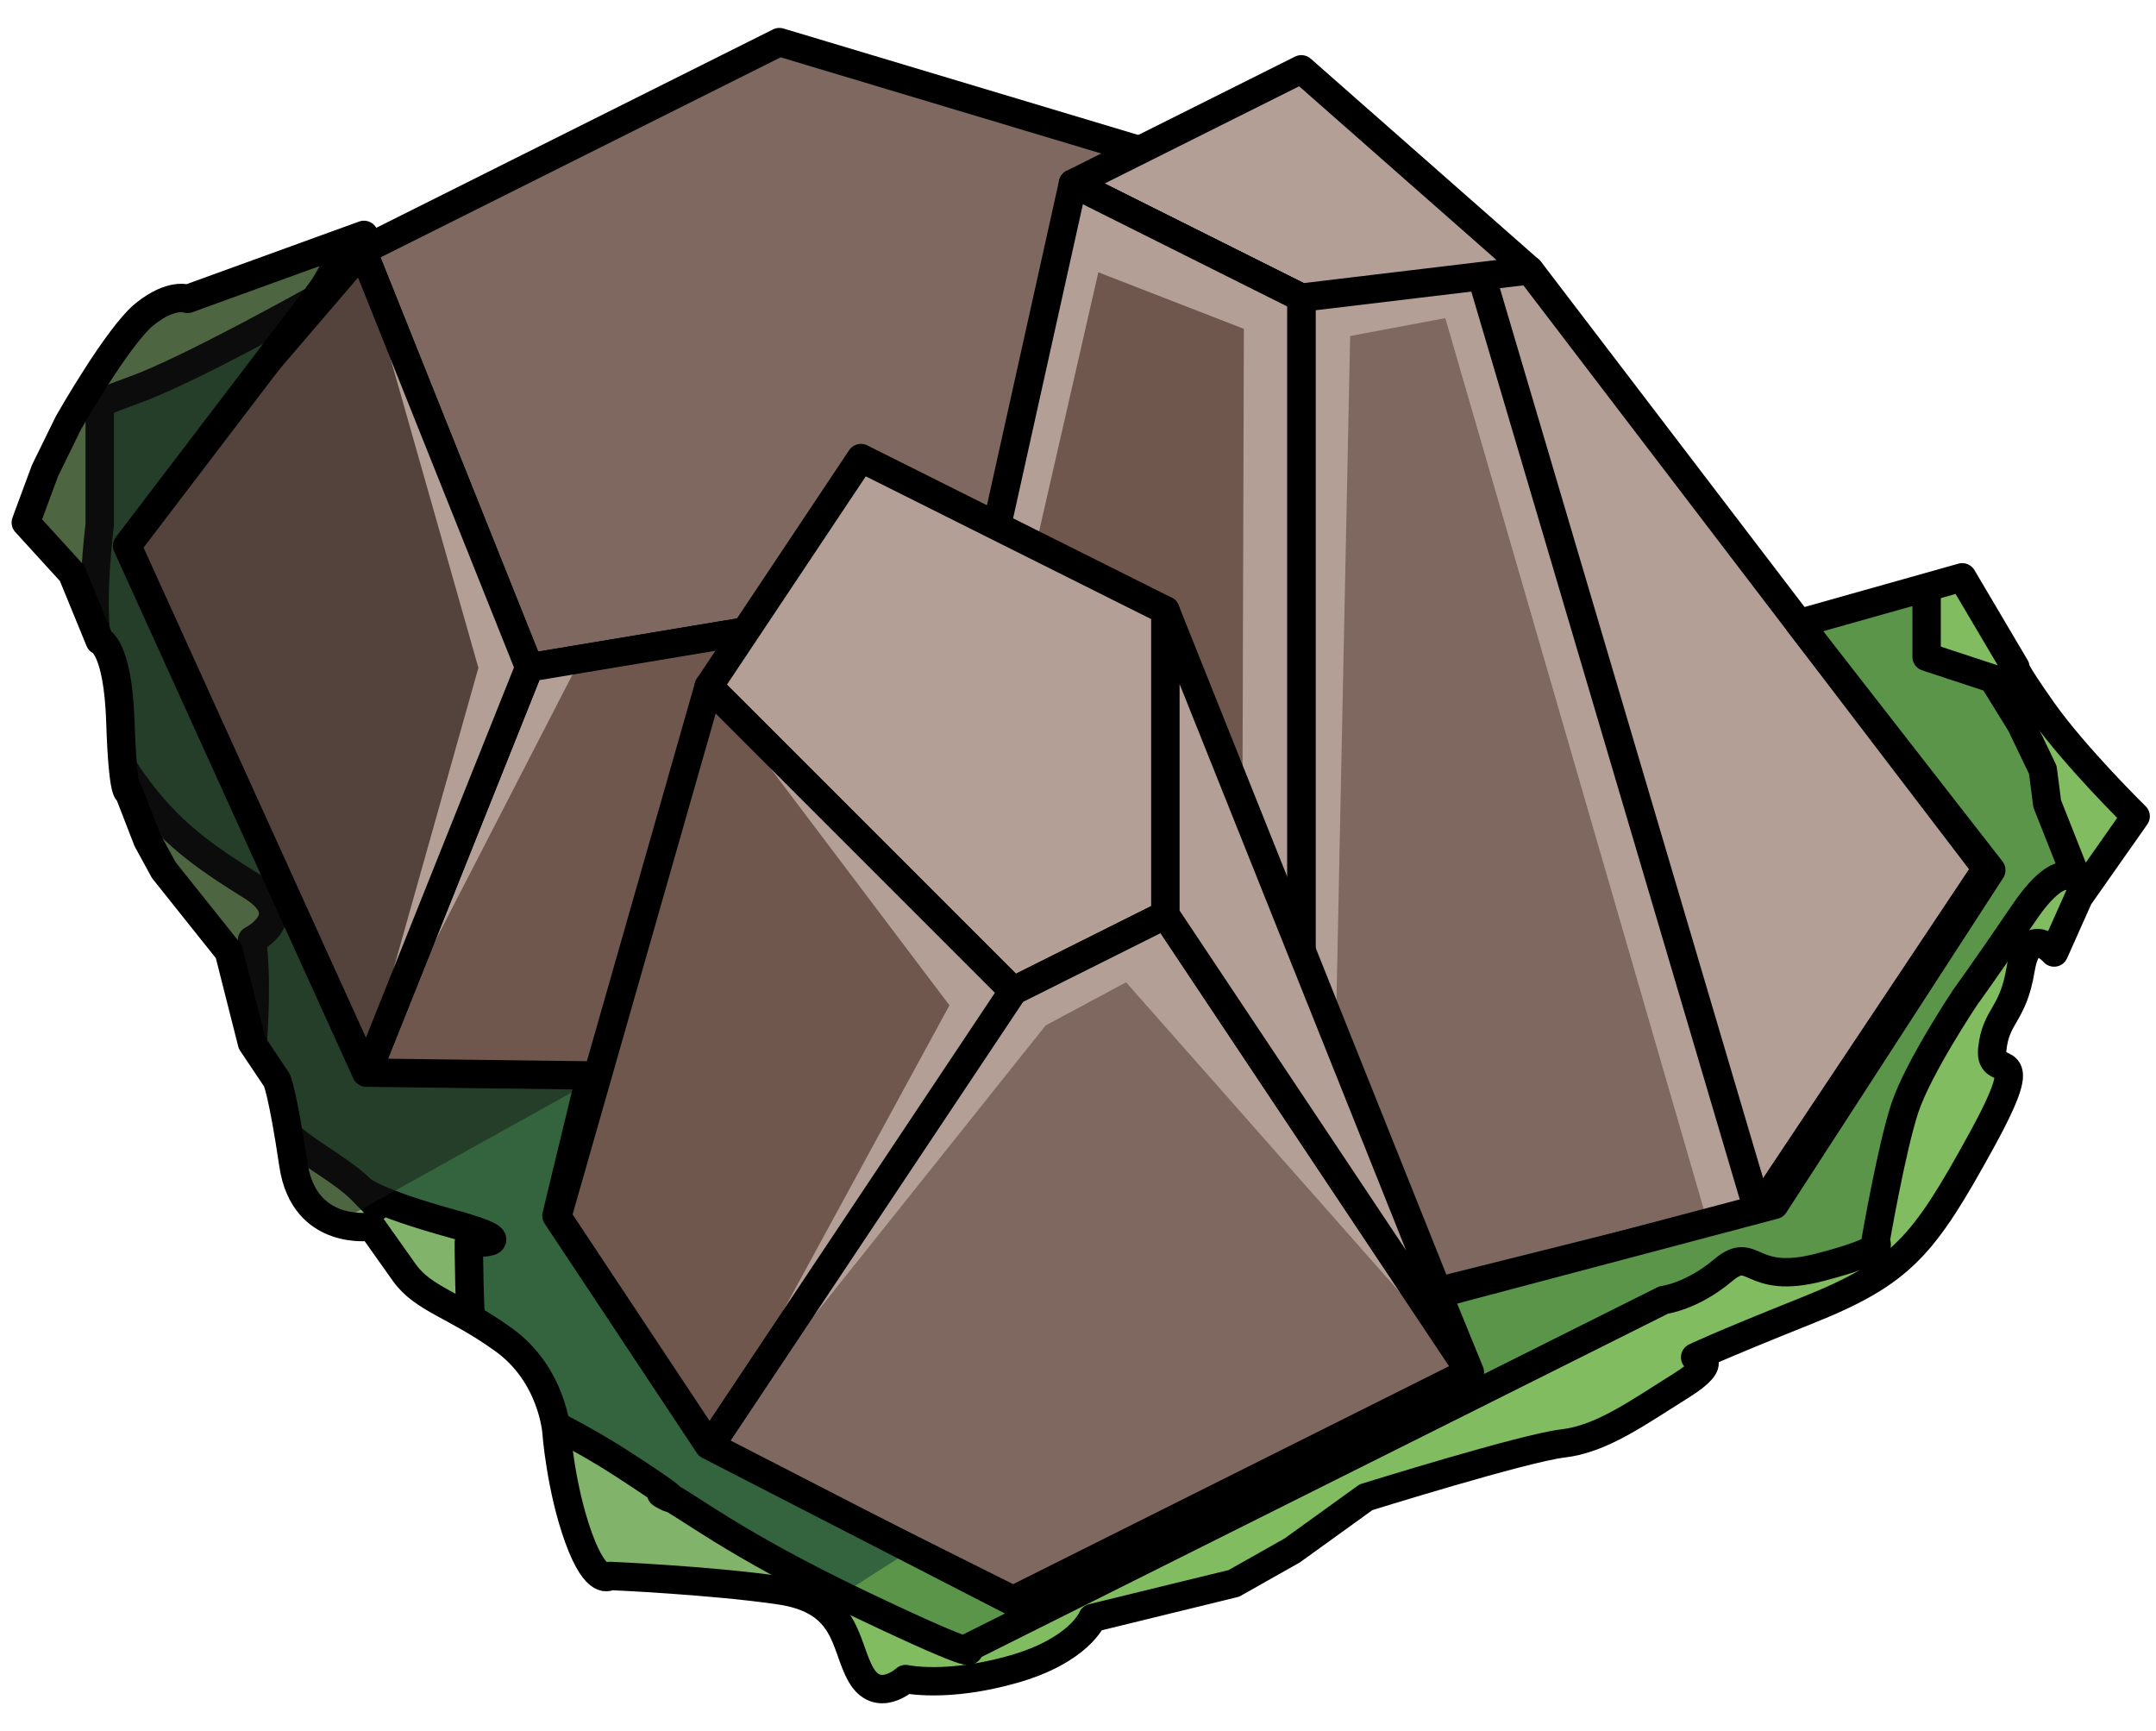 <?xml version="1.0" encoding="UTF-8" standalone="no"?><!DOCTYPE svg PUBLIC "-//W3C//DTD SVG 1.1//EN" "http://www.w3.org/Graphics/SVG/1.1/DTD/svg11.dtd"><svg width="100%" height="100%" viewBox="0 0 76 61" version="1.1" xmlns="http://www.w3.org/2000/svg" xmlns:xlink="http://www.w3.org/1999/xlink" xml:space="preserve" xmlns:serif="http://www.serif.com/" style="fill-rule:evenodd;clip-rule:evenodd;stroke-linecap:round;stroke-linejoin:round;stroke-miterlimit:1.5;"><g id="rock-mossy09"><g id="rock-highlights09"><g><g><g><path d="M27.473,1.484l14.694,4.408l-5.878,14.695l-17.633,2.938l-5.877,-14.694l14.694,-7.347Z" style="fill:#7e685f;"/><clipPath id="_clip1"><path d="M27.473,1.484l14.694,4.408l-5.878,14.695l-17.633,2.938l-5.877,-14.694l14.694,-7.347Z"/></clipPath><g clip-path="url(#_clip1)"><path d="M60.249,43.281l-9.301,-32.068l-3.355,0.63l-0.506,24.604l-3.291,-7.746l0.051,-17.111l-5.13,-1.992l-3.003,13.13l16.1,25.618l-12.119,-13.722l-2.835,1.519l-11.879,14.886l8.488,-15.595l-8.488,-11.238l1.704,-2.076l-6.277,1.215l-7.695,14.934l4.151,-14.731l-4.168,-14.665l5.99,14.563l15.896,-3.088l0.409,-1.88l2.679,-11.889l12.15,1.62l2.734,0.455l10.631,25.363l-0.638,8.201l-2.298,1.063Z" style="fill:#b49f97;"/></g><path d="M27.473,1.484l14.694,4.408l-5.878,14.695l-17.633,2.938l-5.877,-14.694l14.694,-7.347Z" style="fill:none;stroke:#000;stroke-width:1px;"/><path d="M42.167,5.892l11.755,11.756l0,11.755l-17.633,-8.816l5.878,-14.695" style="fill:#b49f97;"/><clipPath id="_clip2"><path d="M42.167,5.892l11.755,11.756l0,11.755l-17.633,-8.816l5.878,-14.695"/></clipPath><g clip-path="url(#_clip2)"><path d="M60.249,43.281l-9.301,-32.068l-3.355,0.63l-0.506,24.604l-3.291,-7.746l0.051,-17.111l-5.13,-1.992l-3.003,13.13l16.1,25.618l-12.119,-13.722l-2.835,1.519l-11.879,14.886l8.488,-15.595l-8.488,-11.238l1.704,-2.076l-6.277,1.215l-7.695,14.934l4.151,-14.731l-4.168,-14.665l5.99,14.563l15.896,-3.088l0.409,-1.88l2.679,-11.889l12.15,1.62l2.734,0.455l10.631,25.363l-0.638,8.201l-2.298,1.063Z" style="fill:#b49f97;"/></g><path d="M42.167,5.892l11.755,11.756l0,11.755l-17.633,-8.816l5.878,-14.695" style="fill:none;stroke:#000;stroke-width:1px;"/><path d="M36.289,20.587l17.633,8.816l-17.633,8.817l-23.51,0l5.877,-14.695l17.633,-2.938Z" style="fill:#70574e;"/><clipPath id="_clip3"><path d="M36.289,20.587l17.633,8.816l-17.633,8.817l-23.51,0l5.877,-14.695l17.633,-2.938Z"/></clipPath><g clip-path="url(#_clip3)"><path d="M60.249,43.281l-9.301,-32.068l-3.355,0.63l-0.506,24.604l-3.291,-7.746l0.051,-17.111l-5.13,-1.992l-3.003,13.13l16.1,25.618l-12.119,-13.722l-2.835,1.519l-11.879,14.886l8.488,-15.595l-8.488,-11.238l1.704,-2.076l-6.277,1.215l-7.695,14.934l4.151,-14.731l-4.168,-14.665l5.99,14.563l15.896,-3.088l0.409,-1.88l2.679,-11.889l12.15,1.62l2.734,0.455l10.631,25.363l-0.638,8.201l-2.298,1.063Z" style="fill:#b49f97;"/></g><path d="M36.289,20.587l17.633,8.816l-17.633,8.817l-23.51,0l5.877,-14.695l17.633,-2.938Z" style="fill:none;stroke:#000;stroke-width:1px;"/><path d="M12.779,8.831l5.877,14.694l-5.877,14.695l-8.817,-19.103l8.817,-10.286Z" style="fill:#54433d;"/><clipPath id="_clip4"><path d="M12.779,8.831l5.877,14.694l-5.877,14.695l-8.817,-19.103l8.817,-10.286Z"/></clipPath><g clip-path="url(#_clip4)"><path d="M60.249,43.281l-9.301,-32.068l-3.355,0.63l-0.506,24.604l-3.291,-7.746l0.051,-17.111l-5.13,-1.992l-3.003,13.13l16.1,25.618l-12.119,-13.722l-2.835,1.519l-11.879,14.886l8.488,-15.595l-8.488,-11.238l1.704,-2.076l-6.277,1.215l-7.695,14.934l4.151,-14.731l-4.168,-14.665l5.99,14.563l15.896,-3.088l0.409,-1.88l2.679,-11.889l12.15,1.62l2.734,0.455l10.631,25.363l-0.638,8.201l-2.298,1.063Z" style="fill:#b49f97;"/></g><path d="M12.779,8.831l5.877,14.694l-5.877,14.695l-8.817,-19.103l8.817,-10.286Z" style="fill:none;stroke:#000;stroke-width:1px;"/></g><g><path d="M53.922,9.525l16.1,21.092l-8.05,12.075l-10.665,-34.917l2.615,1.75Z" style="fill:#b49f97;"/><clipPath id="_clip5"><path d="M53.922,9.525l16.1,21.092l-8.05,12.075l-10.665,-34.917l2.615,1.75Z"/></clipPath><g clip-path="url(#_clip5)"><path d="M60.249,43.281l-9.301,-32.068l-3.355,0.63l-0.506,24.604l-3.291,-7.746l0.051,-17.111l-5.13,-1.992l-3.003,13.13l16.1,25.618l-12.119,-13.722l-2.835,1.519l-11.879,14.886l8.488,-15.595l-8.488,-11.238l1.704,-2.076l-6.277,1.215l-7.695,14.934l4.151,-14.731l-4.168,-14.665l5.99,14.563l15.896,-3.088l0.409,-1.88l2.679,-11.889l12.15,1.62l2.734,0.455l10.631,25.363l-0.638,8.201l-2.298,1.063Z" style="fill:#b49f97;"/></g><path d="M53.922,9.525l16.1,21.092l-8.05,12.075l-10.665,-34.917l2.615,1.75Z" style="fill:none;stroke:#000;stroke-width:1px;"/><path d="M51.602,7.628l-5.729,2.864l0,36.225l16.099,-4.025l-10.37,-35.064Z" style="fill:#7e685f;"/><clipPath id="_clip6"><path d="M51.602,7.628l-5.729,2.864l0,36.225l16.099,-4.025l-10.37,-35.064Z"/></clipPath><g clip-path="url(#_clip6)"><path d="M60.249,43.281l-9.301,-32.068l-3.355,0.63l-0.506,24.604l-3.291,-7.746l0.051,-17.111l-5.13,-1.992l-3.003,13.13l16.1,25.618l-12.119,-13.722l-2.835,1.519l-11.879,14.886l8.488,-15.595l-8.488,-11.238l1.704,-2.076l-6.277,1.215l-7.695,14.934l4.151,-14.731l-4.168,-14.665l5.99,14.563l15.896,-3.088l0.409,-1.88l2.679,-11.889l12.15,1.62l2.734,0.455l10.631,25.363l-0.638,8.201l-2.298,1.063Z" style="fill:#b49f97;"/></g><path d="M51.602,7.628l-5.729,2.864l0,36.225l16.099,-4.025l-10.37,-35.064Z" style="fill:none;stroke:#000;stroke-width:1px;"/><path d="M53.922,9.528l-8.049,-7.085l-8.05,4.024l8.05,4.025l8.049,-0.964Z" style="fill:#b49f97;"/><clipPath id="_clip7"><path d="M53.922,9.528l-8.049,-7.085l-8.05,4.024l8.05,4.025l8.049,-0.964Z"/></clipPath><g clip-path="url(#_clip7)"><path d="M60.249,43.281l-9.301,-32.068l-3.355,0.63l-0.506,24.604l-3.291,-7.746l0.051,-17.111l-5.13,-1.992l-3.003,13.13l16.1,25.618l-12.119,-13.722l-2.835,1.519l-11.879,14.886l8.488,-15.595l-8.488,-11.238l1.704,-2.076l-6.277,1.215l-7.695,14.934l4.151,-14.731l-4.168,-14.665l5.99,14.563l15.896,-3.088l0.409,-1.88l2.679,-11.889l12.15,1.62l2.734,0.455l10.631,25.363l-0.638,8.201l-2.298,1.063Z" style="fill:#b49f97;"/></g><path d="M53.922,9.528l-8.049,-7.085l-8.05,4.024l8.05,4.025l8.049,-0.964Z" style="fill:none;stroke:#000;stroke-width:1px;"/><path d="M37.823,6.467l8.05,4.025l0,36.225l-16.1,-4.025l8.05,-36.225Z" style="fill:#70574e;"/><clipPath id="_clip8"><path d="M37.823,6.467l8.05,4.025l0,36.225l-16.1,-4.025l8.05,-36.225Z"/></clipPath><g clip-path="url(#_clip8)"><path d="M60.249,43.281l-9.301,-32.068l-3.355,0.63l-0.506,24.604l-3.291,-7.746l0.051,-17.111l-5.13,-1.992l-3.003,13.13l16.1,25.618l-12.119,-13.722l-2.835,1.519l-11.879,14.886l8.488,-15.595l-8.488,-11.238l1.704,-2.076l-6.277,1.215l-7.695,14.934l4.151,-14.731l-4.168,-14.665l5.99,14.563l15.896,-3.088l0.409,-1.88l2.679,-11.889l12.15,1.62l2.734,0.455l10.631,25.363l-0.638,8.201l-2.298,1.063Z" style="fill:#b49f97;"/></g><path d="M37.823,6.467l8.05,4.025l0,36.225l-16.1,-4.025l8.05,-36.225Z" style="fill:none;stroke:#000;stroke-width:1px;"/></g><g><path d="M30.348,16.146l10.733,5.367l0,10.733l-5.367,2.683l-10.733,-10.733l5.367,-8.05Z" style="fill:#b49f97;"/><clipPath id="_clip9"><path d="M30.348,16.146l10.733,5.367l0,10.733l-5.367,2.683l-10.733,-10.733l5.367,-8.05Z"/></clipPath><g clip-path="url(#_clip9)"><path d="M60.249,43.281l-9.301,-32.068l-3.355,0.63l-0.506,24.604l-3.291,-7.746l0.051,-17.111l-5.13,-1.992l-3.003,13.13l16.1,25.618l-12.119,-13.722l-2.835,1.519l-11.879,14.886l8.488,-15.595l-8.488,-11.238l1.704,-2.076l-6.277,1.215l-7.695,14.934l4.151,-14.731l-4.168,-14.665l5.99,14.563l15.896,-3.088l0.409,-1.88l2.679,-11.889l12.15,1.62l2.734,0.455l10.631,25.363l-0.638,8.201l-2.298,1.063Z" style="fill:#b49f97;"/></g><path d="M30.348,16.146l10.733,5.367l0,10.733l-5.367,2.683l-10.733,-10.733l5.367,-8.05Z" style="fill:none;stroke:#000;stroke-width:1px;"/><path d="M41.081,32.246l10.733,16.1l-16.1,8.05l-10.733,-5.367l10.733,-16.1l5.367,-2.683Z" style="fill:#7e685f;"/><clipPath id="_clip10"><path d="M41.081,32.246l10.733,16.1l-16.1,8.05l-10.733,-5.367l10.733,-16.1l5.367,-2.683Z"/></clipPath><g clip-path="url(#_clip10)"><path d="M60.249,43.281l-9.301,-32.068l-3.355,0.63l-0.506,24.604l-3.291,-7.746l0.051,-17.111l-5.13,-1.992l-3.003,13.13l16.1,25.618l-12.119,-13.722l-2.835,1.519l-11.879,14.886l8.488,-15.595l-8.488,-11.238l1.704,-2.076l-6.277,1.215l-7.695,14.934l4.151,-14.731l-4.168,-14.665l5.99,14.563l15.896,-3.088l0.409,-1.88l2.679,-11.889l12.15,1.62l2.734,0.455l10.631,25.363l-0.638,8.201l-2.298,1.063Z" style="fill:#b49f97;"/></g><path d="M41.081,32.246l10.733,16.1l-16.1,8.05l-10.733,-5.367l10.733,-16.1l5.367,-2.683Z" style="fill:none;stroke:#000;stroke-width:1px;"/><path d="M35.714,34.929l-10.733,16.1l-5.366,-8.05l5.366,-18.783l10.733,10.733Z" style="fill:#70574e;"/><clipPath id="_clip11"><path d="M35.714,34.929l-10.733,16.1l-5.366,-8.05l5.366,-18.783l10.733,10.733Z"/></clipPath><g clip-path="url(#_clip11)"><path d="M60.249,43.281l-9.301,-32.068l-3.355,0.63l-0.506,24.604l-3.291,-7.746l0.051,-17.111l-5.13,-1.992l-3.003,13.13l16.1,25.618l-12.119,-13.722l-2.835,1.519l-11.879,14.886l8.488,-15.595l-8.488,-11.238l1.704,-2.076l-6.277,1.215l-7.695,14.934l4.151,-14.731l-4.168,-14.665l5.99,14.563l15.896,-3.088l0.409,-1.88l2.679,-11.889l12.15,1.62l2.734,0.455l10.631,25.363l-0.638,8.201l-2.298,1.063Z" style="fill:#b49f97;"/></g><path d="M35.714,34.929l-10.733,16.1l-5.366,-8.05l5.366,-18.783l10.733,10.733Z" style="fill:none;stroke:#000;stroke-width:1px;"/><path d="M41.081,21.513l10.733,26.833l-10.733,-16.1l0,-10.733Z" style="fill:#b49f97;"/><clipPath id="_clip12"><path d="M41.081,21.513l10.733,26.833l-10.733,-16.1l0,-10.733Z"/></clipPath><g clip-path="url(#_clip12)"><path d="M60.249,43.281l-9.301,-32.068l-3.355,0.63l-0.506,24.604l-3.291,-7.746l0.051,-17.111l-5.13,-1.992l-3.003,13.13l16.1,25.618l-12.119,-13.722l-2.835,1.519l-11.879,14.886l8.488,-15.595l-8.488,-11.238l1.704,-2.076l-6.277,1.215l-7.695,14.934l4.151,-14.731l-4.168,-14.665l5.99,14.563l15.896,-3.088l0.409,-1.88l2.679,-11.889l12.15,1.62l2.734,0.455l10.631,25.363l-0.638,8.201l-2.298,1.063Z" style="fill:#b49f97;"/></g><path d="M41.081,21.513l10.733,26.833l-10.733,-16.1l0,-10.733Z" style="fill:none;stroke:#000;stroke-width:1px;"/></g></g></g></g><path d="M63.42,21.968l5.75,-1.619l1.875,3.173c0,0 -0.184,-0.084 0.958,1.534c1.142,1.618 3.28,3.716 3.28,3.716l-2.003,2.85l-0.872,1.952c0,0 -0.909,-1.056 -1.18,0.59c-0.272,1.645 -0.87,1.604 -0.999,2.814c-0.129,1.21 1.624,-0.422 -0.395,3.249c-2.018,3.67 -2.779,4.622 -6.11,5.954c-3.33,1.332 -3.97,1.659 -3.97,1.659c0,0 1.02,0.054 -0.502,1.005c-1.523,0.952 -2.794,1.876 -4.157,2.032c-1.362,0.157 -6.942,1.896 -6.942,1.896l-2.604,1.877l-2.055,1.16l-4.987,1.219c0,0 -0.447,1.142 -2.793,1.808c-2.345,0.666 -3.79,0.345 -3.79,0.345c0,0 -0.981,0.892 -1.576,-0.155c-0.595,-1.047 -0.432,-2.624 -2.892,-2.977c-2.461,-0.353 -5.954,-0.503 -5.954,-0.503c0,0 -0.466,0.415 -1.103,-1.336c-0.637,-1.75 -0.784,-3.748 -0.784,-3.748c0,0 -0.139,-1.998 -1.852,-3.235c-1.712,-1.237 -2.843,-1.428 -3.515,-2.379c-0.672,-0.952 -1.147,-1.618 -1.147,-1.618c0,0 -2.379,0.381 -2.76,-2.189c-0.381,-2.569 -0.584,-2.976 -0.584,-2.976l-0.875,-1.306l-0.815,-3.216l-2.293,-2.874l-0.577,-1.057l-0.66,-1.702c0,0 -0.206,0.22 -0.293,-2.459c-0.088,-2.68 -0.729,-2.87 -0.729,-2.87l-0.974,-2.374l-1.632,-1.79l0.678,-1.831l0.824,-1.681c0,0 1.745,-3.077 2.696,-3.838c0.952,-0.761 1.504,-0.533 1.504,-0.533l6.219,-2.256l-8.348,10.958l8.428,18.57l7.9,0.099l-1.195,4.944l5.366,8.089l10.733,5.519l16.1,-8.089l-1.126,-2.759l11.859,-3.14l7.648,-11.8l-6.775,-8.702Z" style="fill:#33643d;"/><clipPath id="_clip13"><path d="M63.42,21.968l5.75,-1.619l1.875,3.173c0,0 -0.184,-0.084 0.958,1.534c1.142,1.618 3.28,3.716 3.28,3.716l-2.003,2.85l-0.872,1.952c0,0 -0.909,-1.056 -1.18,0.59c-0.272,1.645 -0.87,1.604 -0.999,2.814c-0.129,1.21 1.624,-0.422 -0.395,3.249c-2.018,3.67 -2.779,4.622 -6.11,5.954c-3.33,1.332 -3.97,1.659 -3.97,1.659c0,0 1.02,0.054 -0.502,1.005c-1.523,0.952 -2.794,1.876 -4.157,2.032c-1.362,0.157 -6.942,1.896 -6.942,1.896l-2.604,1.877l-2.055,1.16l-4.987,1.219c0,0 -0.447,1.142 -2.793,1.808c-2.345,0.666 -3.79,0.345 -3.79,0.345c0,0 -0.981,0.892 -1.576,-0.155c-0.595,-1.047 -0.432,-2.624 -2.892,-2.977c-2.461,-0.353 -5.954,-0.503 -5.954,-0.503c0,0 -0.466,0.415 -1.103,-1.336c-0.637,-1.75 -0.784,-3.748 -0.784,-3.748c0,0 -0.139,-1.998 -1.852,-3.235c-1.712,-1.237 -2.843,-1.428 -3.515,-2.379c-0.672,-0.952 -1.147,-1.618 -1.147,-1.618c0,0 -2.379,0.381 -2.76,-2.189c-0.381,-2.569 -0.584,-2.976 -0.584,-2.976l-0.875,-1.306l-0.815,-3.216l-2.293,-2.874l-0.577,-1.057l-0.66,-1.702c0,0 -0.206,0.22 -0.293,-2.459c-0.088,-2.68 -0.729,-2.87 -0.729,-2.87l-0.974,-2.374l-1.632,-1.79l0.678,-1.831l0.824,-1.681c0,0 1.745,-3.077 2.696,-3.838c0.952,-0.761 1.504,-0.533 1.504,-0.533l6.219,-2.256l-8.348,10.958l8.428,18.57l7.9,0.099l-1.195,4.944l5.366,8.089l10.733,5.519l16.1,-8.089l-1.126,-2.759l11.859,-3.14l7.648,-11.8l-6.775,-8.702Z"/></clipPath><g clip-path="url(#_clip13)"><path d="M53.303,19.051l18.428,-4.435c10.153,8.259 9.816,21.994 -3.817,42.671l-53.666,8.771l24.443,-15.626l14.612,-31.381Z" style="fill:#83c759;fill-opacity:0.5;"/><path d="M71.717,18.776c-1.332,-0.095 -3.803,0.945 -3.803,0.945l0,3.432l2.332,0.768l0.995,1.611l0.769,1.603l0.154,1.194l1.116,2.817c0,0 -0.494,-1.091 -1.932,1.025c-1.439,2.115 -2.062,2.963 -2.062,2.963c0,0 -1.661,2.483 -2.136,3.91c-0.476,1.427 -1.047,4.758 -1.047,4.758c0,0 0.559,0.213 -1.957,0.868c-2.515,0.654 -2.303,-0.825 -3.409,0.105c-1.105,0.93 -2.093,1.047 -2.093,1.047l-2.817,1.408l-2.398,1.199l-1.615,0.808l-8.319,4.159l-3.768,1.884l-5.633,2.817c0,0 0.845,0.645 -3.746,-1.544c-4.592,-2.189 -6.172,-3.541 -6.904,-3.864c-0.733,-0.323 1.742,1.009 -1.494,-1.084c-3.235,-2.094 -5.111,-2.244 -5.267,-3.834c-0.157,-1.59 -0.157,-3.969 -0.157,-3.969c0,0 2.189,0.095 -0.571,-0.666c-2.759,-0.761 -3.214,-1.195 -3.214,-1.195c0,0 1.258,1.278 0,0c-1.258,-1.279 -4.082,-2.041 -3.859,-4.8c0.222,-2.76 0,-4.004 0,-4.004c0,0 1.68,-0.849 0,-1.896c-1.681,-1.046 -2.918,-1.903 -4.155,-3.616c-1.237,-1.713 -1.212,-2.538 -1.212,-2.538c0,0 0.406,-0.887 0,-2.124c-0.406,-1.237 0,-4.473 0,-4.473l0,-4.136c0,0 -0.679,0.07 1.218,-0.609c1.897,-0.679 6.357,-3.178 6.357,-3.178c0,0 2.269,-2.775 -0.239,-3.278c-2.508,-0.503 -7.336,-0.027 -7.336,-0.027c0,0 -3.165,5.614 -3.26,6.851c-0.096,1.237 -1.238,4.758 -0.857,6.756c0.381,1.998 1.763,8.469 4.117,13.037c2.354,4.567 4.193,17.604 5.367,18.936c1.174,1.332 24.96,10.747 24.96,10.747l27.535,-8.4l17.27,-19.369l6.23,-13.848c0,0 -11.828,-3.101 -13.16,-3.196Z" style="fill:#82b36a;"/><clipPath id="_clip14"><path d="M71.717,18.776c-1.332,-0.095 -3.803,0.945 -3.803,0.945l0,3.432l2.332,0.768l0.995,1.611l0.769,1.603l0.154,1.194l1.116,2.817c0,0 -0.494,-1.091 -1.932,1.025c-1.439,2.115 -2.062,2.963 -2.062,2.963c0,0 -1.661,2.483 -2.136,3.91c-0.476,1.427 -1.047,4.758 -1.047,4.758c0,0 0.559,0.213 -1.957,0.868c-2.515,0.654 -2.303,-0.825 -3.409,0.105c-1.105,0.93 -2.093,1.047 -2.093,1.047l-2.817,1.408l-2.398,1.199l-1.615,0.808l-8.319,4.159l-3.768,1.884l-5.633,2.817c0,0 0.845,0.645 -3.746,-1.544c-4.592,-2.189 -6.172,-3.541 -6.904,-3.864c-0.733,-0.323 1.742,1.009 -1.494,-1.084c-3.235,-2.094 -5.111,-2.244 -5.267,-3.834c-0.157,-1.59 -0.157,-3.969 -0.157,-3.969c0,0 2.189,0.095 -0.571,-0.666c-2.759,-0.761 -3.214,-1.195 -3.214,-1.195c0,0 1.258,1.278 0,0c-1.258,-1.279 -4.082,-2.041 -3.859,-4.8c0.222,-2.76 0,-4.004 0,-4.004c0,0 1.68,-0.849 0,-1.896c-1.681,-1.046 -2.918,-1.903 -4.155,-3.616c-1.237,-1.713 -1.212,-2.538 -1.212,-2.538c0,0 0.406,-0.887 0,-2.124c-0.406,-1.237 0,-4.473 0,-4.473l0,-4.136c0,0 -0.679,0.07 1.218,-0.609c1.897,-0.679 6.357,-3.178 6.357,-3.178c0,0 2.269,-2.775 -0.239,-3.278c-2.508,-0.503 -7.336,-0.027 -7.336,-0.027c0,0 -3.165,5.614 -3.26,6.851c-0.096,1.237 -1.238,4.758 -0.857,6.756c0.381,1.998 1.763,8.469 4.117,13.037c2.354,4.567 4.193,17.604 5.367,18.936c1.174,1.332 24.96,10.747 24.96,10.747l27.535,-8.4l17.27,-19.369l6.23,-13.848c0,0 -11.828,-3.101 -13.16,-3.196Z"/></clipPath><g clip-path="url(#_clip14)"><path d="M53.303,19.051l18.428,-4.435c10.153,8.259 9.816,21.994 -3.817,42.671l-53.666,8.771l24.443,-15.626l14.612,-31.381Z" style="fill:#83c759;fill-opacity:0.5;"/></g><path d="M71.717,18.776c-1.332,-0.095 -3.803,0.945 -3.803,0.945l0,3.432l2.332,0.768l0.995,1.611l0.769,1.603l0.154,1.194l1.116,2.817c0,0 -0.494,-1.091 -1.932,1.025c-1.439,2.115 -2.062,2.963 -2.062,2.963c0,0 -1.661,2.483 -2.136,3.91c-0.476,1.427 -1.047,4.758 -1.047,4.758c0,0 0.559,0.213 -1.957,0.868c-2.515,0.654 -2.303,-0.825 -3.409,0.105c-1.105,0.93 -2.093,1.047 -2.093,1.047l-2.817,1.408l-2.398,1.199l-1.615,0.808l-8.319,4.159l-3.768,1.884l-5.633,2.817c0,0 0.845,0.645 -3.746,-1.544c-4.592,-2.189 -6.172,-3.541 -6.904,-3.864c-0.733,-0.323 1.742,1.009 -1.494,-1.084c-3.235,-2.094 -5.111,-2.244 -5.267,-3.834c-0.157,-1.59 -0.157,-3.969 -0.157,-3.969c0,0 2.189,0.095 -0.571,-0.666c-2.759,-0.761 -3.214,-1.195 -3.214,-1.195c0,0 1.258,1.278 0,0c-1.258,-1.279 -4.082,-2.041 -3.859,-4.8c0.222,-2.76 0,-4.004 0,-4.004c0,0 1.68,-0.849 0,-1.896c-1.681,-1.046 -2.918,-1.903 -4.155,-3.616c-1.237,-1.713 -1.212,-2.538 -1.212,-2.538c0,0 0.406,-0.887 0,-2.124c-0.406,-1.237 0,-4.473 0,-4.473l0,-4.136c0,0 -0.679,0.07 1.218,-0.609c1.897,-0.679 6.357,-3.178 6.357,-3.178c0,0 2.269,-2.775 -0.239,-3.278c-2.508,-0.503 -7.336,-0.027 -7.336,-0.027c0,0 -3.165,5.614 -3.26,6.851c-0.096,1.237 -1.238,4.758 -0.857,6.756c0.381,1.998 1.763,8.469 4.117,13.037c2.354,4.567 4.193,17.604 5.367,18.936c1.174,1.332 24.96,10.747 24.96,10.747l27.535,-8.4l17.27,-19.369l6.23,-13.848c0,0 -11.828,-3.101 -13.16,-3.196Z" style="fill:none;stroke:#000;stroke-width:1px;"/><path d="M15.461,5.156l9.52,30.664l-16.099,8.952l-12.122,-28.429l18.701,-11.187Z" style="fill:#191919;fill-opacity:0.5;"/></g><path d="M63.42,21.968l5.75,-1.619l1.875,3.173c0,0 -0.184,-0.084 0.958,1.534c1.142,1.618 3.28,3.716 3.28,3.716l-2.003,2.85l-0.872,1.952c0,0 -0.909,-1.056 -1.18,0.59c-0.272,1.645 -0.87,1.604 -0.999,2.814c-0.129,1.21 1.624,-0.422 -0.395,3.249c-2.018,3.67 -2.779,4.622 -6.11,5.954c-3.33,1.332 -3.97,1.659 -3.97,1.659c0,0 1.02,0.054 -0.502,1.005c-1.523,0.952 -2.794,1.876 -4.157,2.032c-1.362,0.157 -6.942,1.896 -6.942,1.896l-2.604,1.877l-2.055,1.16l-4.987,1.219c0,0 -0.447,1.142 -2.793,1.808c-2.345,0.666 -3.79,0.345 -3.79,0.345c0,0 -0.981,0.892 -1.576,-0.155c-0.595,-1.047 -0.432,-2.624 -2.892,-2.977c-2.461,-0.353 -5.954,-0.503 -5.954,-0.503c0,0 -0.466,0.415 -1.103,-1.336c-0.637,-1.75 -0.784,-3.748 -0.784,-3.748c0,0 -0.139,-1.998 -1.852,-3.235c-1.712,-1.237 -2.843,-1.428 -3.515,-2.379c-0.672,-0.952 -1.147,-1.618 -1.147,-1.618c0,0 -2.379,0.381 -2.76,-2.189c-0.381,-2.569 -0.584,-2.976 -0.584,-2.976l-0.875,-1.306l-0.815,-3.216l-2.293,-2.874l-0.577,-1.057l-0.66,-1.702c0,0 -0.206,0.22 -0.293,-2.459c-0.088,-2.68 -0.729,-2.87 -0.729,-2.87l-0.974,-2.374l-1.632,-1.79l0.678,-1.831l0.824,-1.681c0,0 1.745,-3.077 2.696,-3.838c0.952,-0.761 1.504,-0.533 1.504,-0.533l6.219,-2.256l-8.348,10.958l8.428,18.57l7.9,0.099l-1.195,4.944l5.366,8.089l10.733,5.519l16.1,-8.089l-1.126,-2.759l11.859,-3.14l7.648,-11.8l-6.775,-8.702Z" style="fill:none;stroke:#000;stroke-width:1px;"/></g></svg>